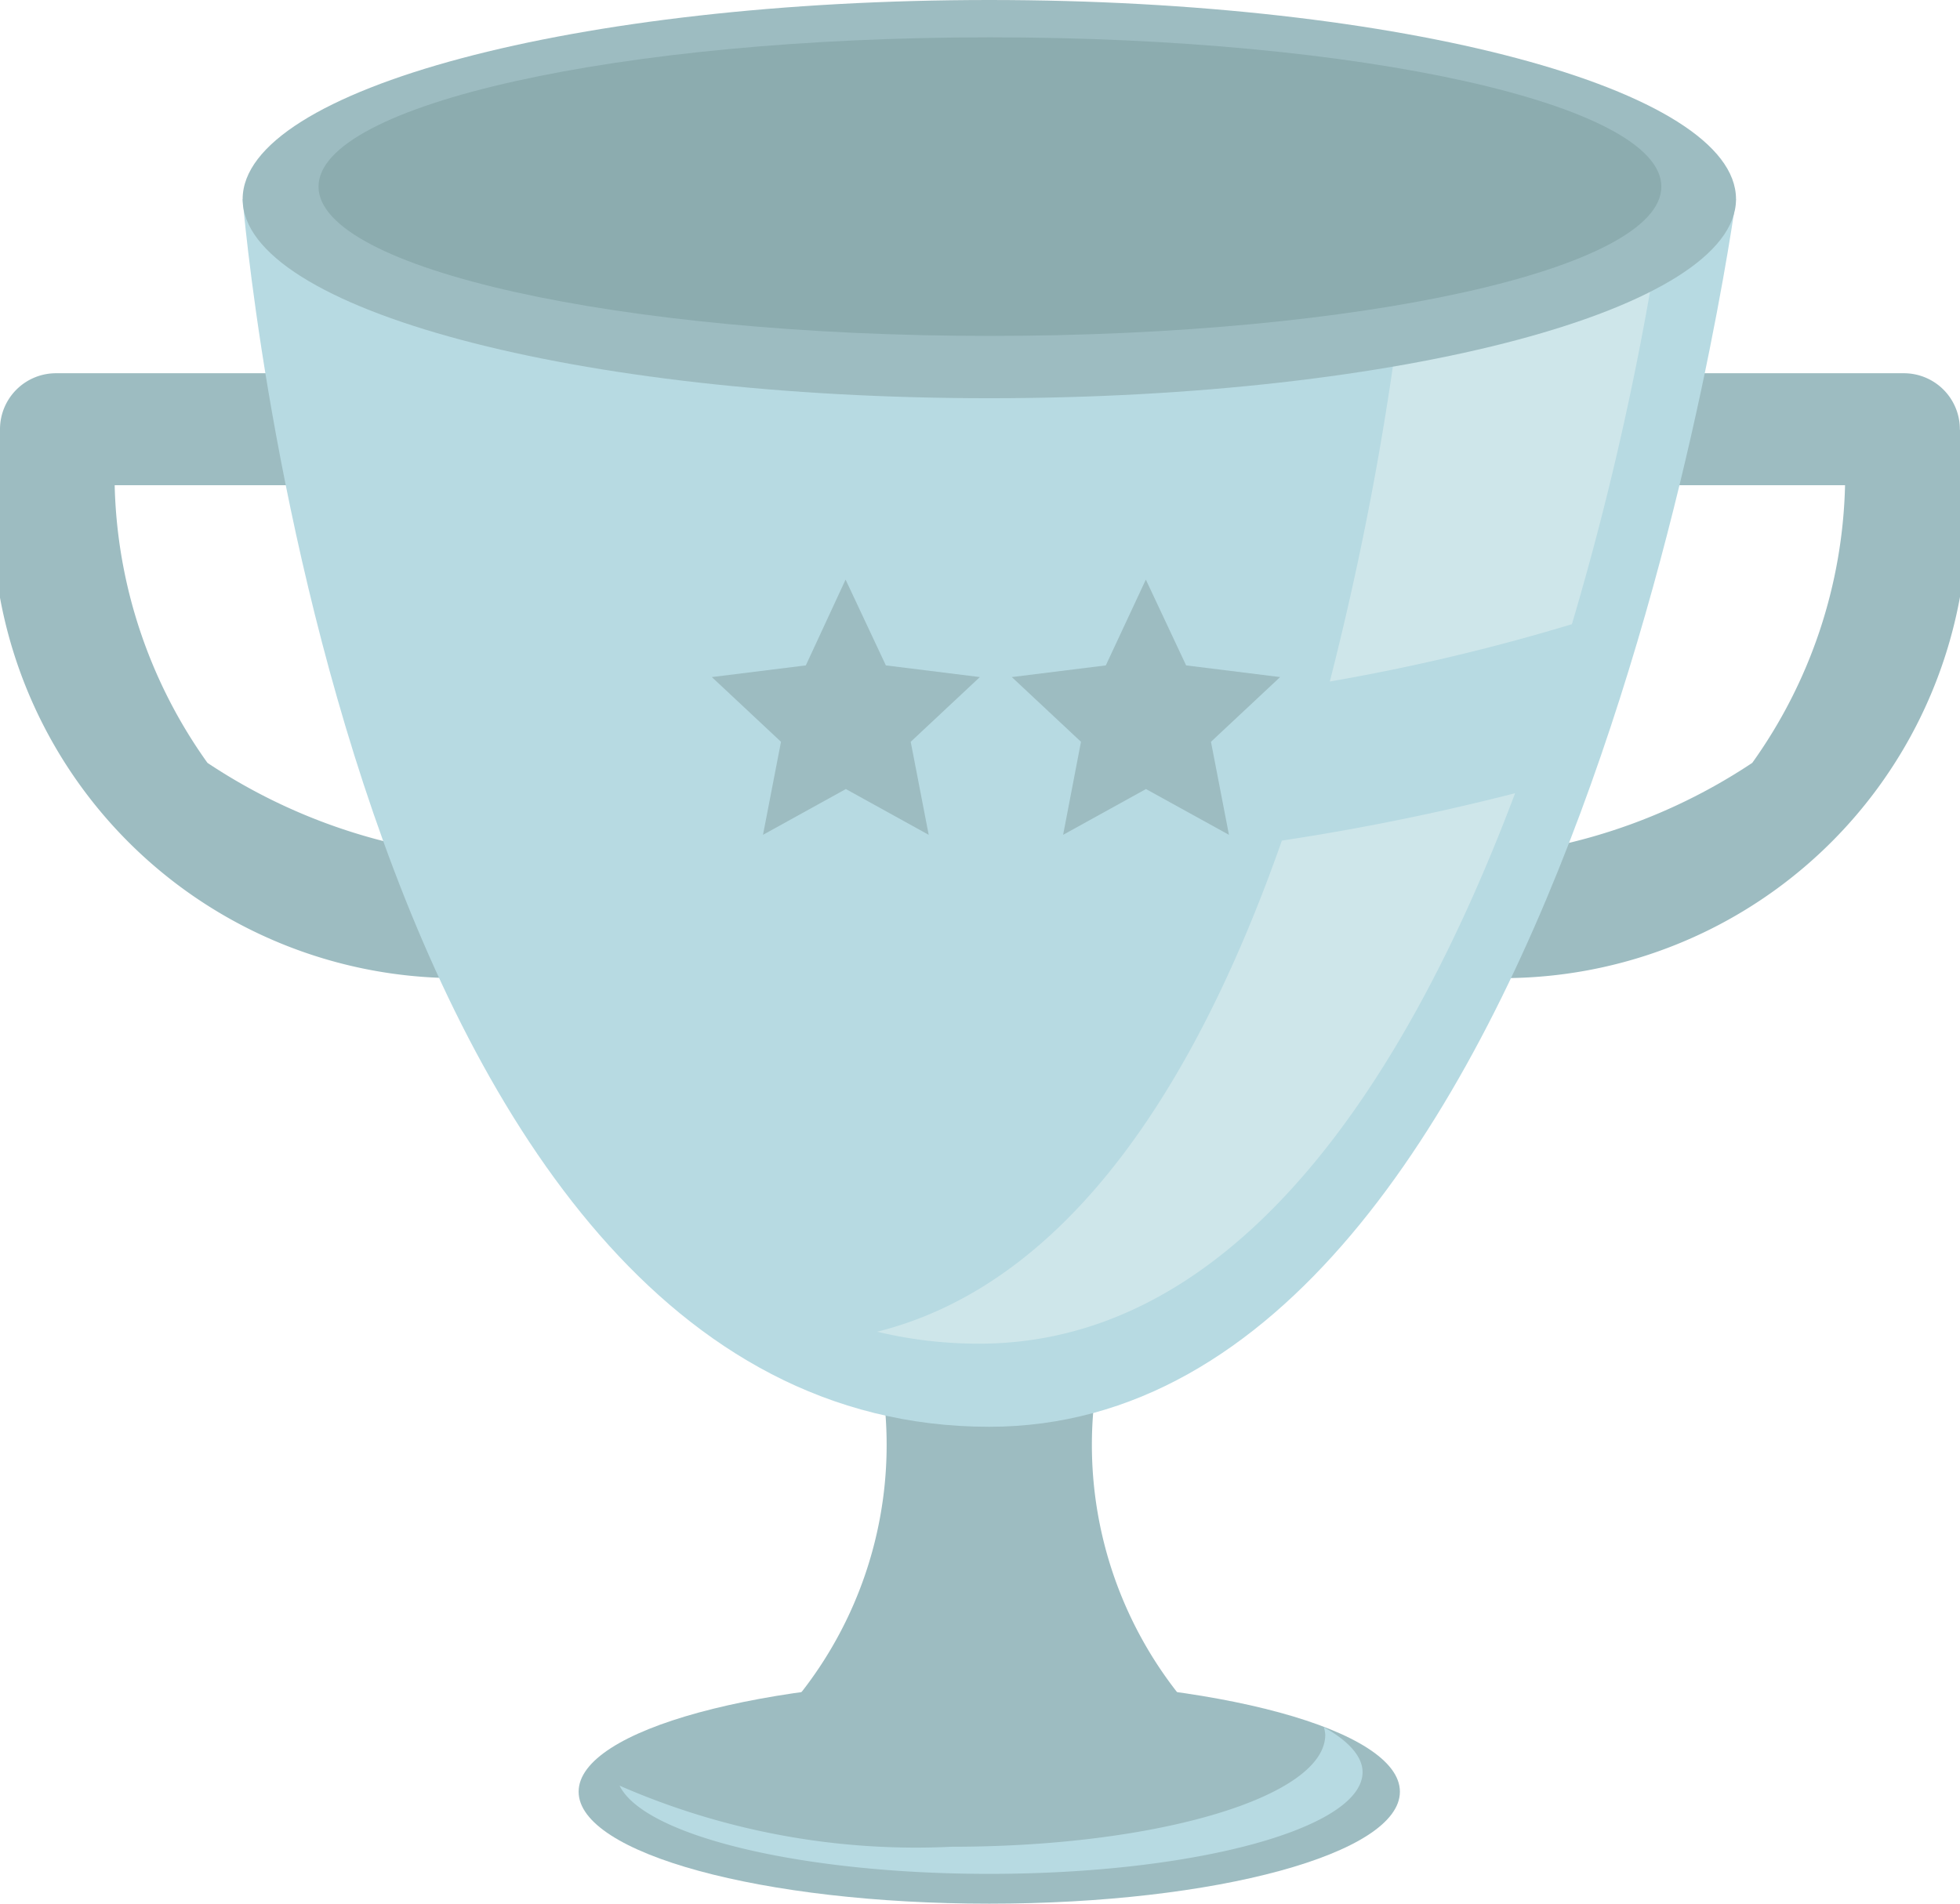 <svg xmlns="http://www.w3.org/2000/svg" width="14.596" height="14.179" viewBox="0 0 14.596 14.179">
    <defs>
        <clipPath id="clip-path">
            <path fill="none" d="M0 0H14.596V14.179H0z"/>
        </clipPath>
        <style>
            .cls-3{fill:#9dbcc1}.cls-4{fill:#b7dae2}.cls-5{fill:#cee6ea}
        </style>
    </defs>
    <g id="Cup_icon_second_place" clip-path="url(#clip-path)" data-name="Cup icon second place">
        <path id="Path_69" d="M1912.547 355.484a3.461 3.461 0 0 1-4.031-4.031.417.417 0 0 1 .417-.417h1.946a.417.417 0 1 1 0 .834h-1.509a3.7 3.7 0 0 0 .691 2.068 4.252 4.252 0 0 0 2.486.712.417.417 0 0 1 0 .834z" class="cls-3" data-name="Path 69" transform="translate(-1908.516 -348.256)"/>
        <path id="Path_70" d="M2740.033 355.484a3.461 3.461 0 0 0 4.031-4.031.417.417 0 0 0-.417-.417h-1.947a.417.417 0 0 0 0 .834h1.509a3.7 3.7 0 0 1-.691 2.068 4.255 4.255 0 0 1-2.486.712.417.417 0 0 0 0 .834z" class="cls-3" data-name="Path 70" transform="translate(-2729.469 -348.256)"/>
        <path id="Path_71" d="M2267.561 1148.807c0 .461-1.369.834-3.058.834s-3.058-.373-3.058-.834 1.369-.834 3.058-.834 3.058.374 3.058.834z" class="cls-3" data-name="Path 71" transform="translate(-2257.136 -1135.462)"/>
        <path id="Path_72" d="M2332.815 763.228a4.127 4.127 0 0 0-.278-2.335h-1.112a4.128 4.128 0 0 0-.278 2.335 2.99 2.99 0 0 1-1.39 3.211l2.224.292 2.224-.292a2.99 2.99 0 0 1-1.39-3.211z" class="cls-3" data-name="Path 72" transform="translate(-2324.614 -753.108)"/>
        <path id="Path_73" d="M2291.689 1176.982a.265.265 0 0 1 .01.056c0 .461-1.245.834-2.78.834a5.507 5.507 0 0 1-2.475-.455c.181.371 1.343.657 2.753.657 1.535 0 2.78-.339 2.78-.758 0-.116-.105-.233-.288-.334z" class="cls-4" data-name="Path 73" transform="translate(-2281.83 -1164.117)"/>
        <path id="Path_74" d="M2056.522 244.79s.741 9.144 5.56 9.144c4.325 0 5.561-9.144 5.561-9.144z" class="cls-4" data-name="Path 74" transform="translate(-2054.715 -243.307)"/>
        <g id="Group_30" data-name="Group 30" transform="translate(6.533 1.657)">
            <path id="Path_75" d="M2721.685 262.029a22.317 22.317 0 0 0 .666-2.992h-1.869a22.617 22.617 0 0 1-.6 3.419 15.034 15.034 0 0 0 1.803-.427z" class="cls-5" data-name="Path 75" transform="translate(-2716.512 -259.037)"/>
            <path id="Path_76" d="M2446.616 607.672c-.6 1.708-1.536 3.288-3.014 3.658a3.241 3.241 0 0 0 .76.089c1.951 0 3.213-2.037 3.991-4.1a17.589 17.589 0 0 1-1.737.353z" class="cls-5" data-name="Path 76" transform="translate(-2443.603 -603.068)"/>
        </g>
        <path id="Path_77" d="M2067.643 124.819c0 .819-2.49 1.483-5.561 1.483s-5.56-.664-5.56-1.483 2.489-1.483 5.56-1.483 5.561.664 5.561 1.483z" class="cls-3" data-name="Path 77" transform="translate(-2054.715 -123.336)"/>
        <path id="Path_78" fill="#8cacaf" d="M2112.065 147.222c0 .614-2.241 1.112-5 1.112s-5-.5-5-1.112 2.241-1.112 5-1.112 5 .498 5 1.112z" data-name="Path 78" transform="translate(-2099.693 -145.832)"/>
        <g id="Group_31" data-name="Group 31" transform="translate(5.298 4.317)">
            <path id="Path_79" d="M2343.391 476.872l.3.639.7.087-.515.482.134.693-.617-.341-.617.341.134-.693-.515-.482.7-.087z" class="cls-3" data-name="Path 79" transform="translate(-2342.392 -476.872)"/>
            <path id="Path_80" d="M2526.554 476.872l.3.639.7.087-.515.482.134.693-.618-.341-.617.341.133-.693-.515-.482.7-.087z" class="cls-3" data-name="Path 80" transform="translate(-2523.319 -476.872)"/>
        </g>
    </g>
</svg>
